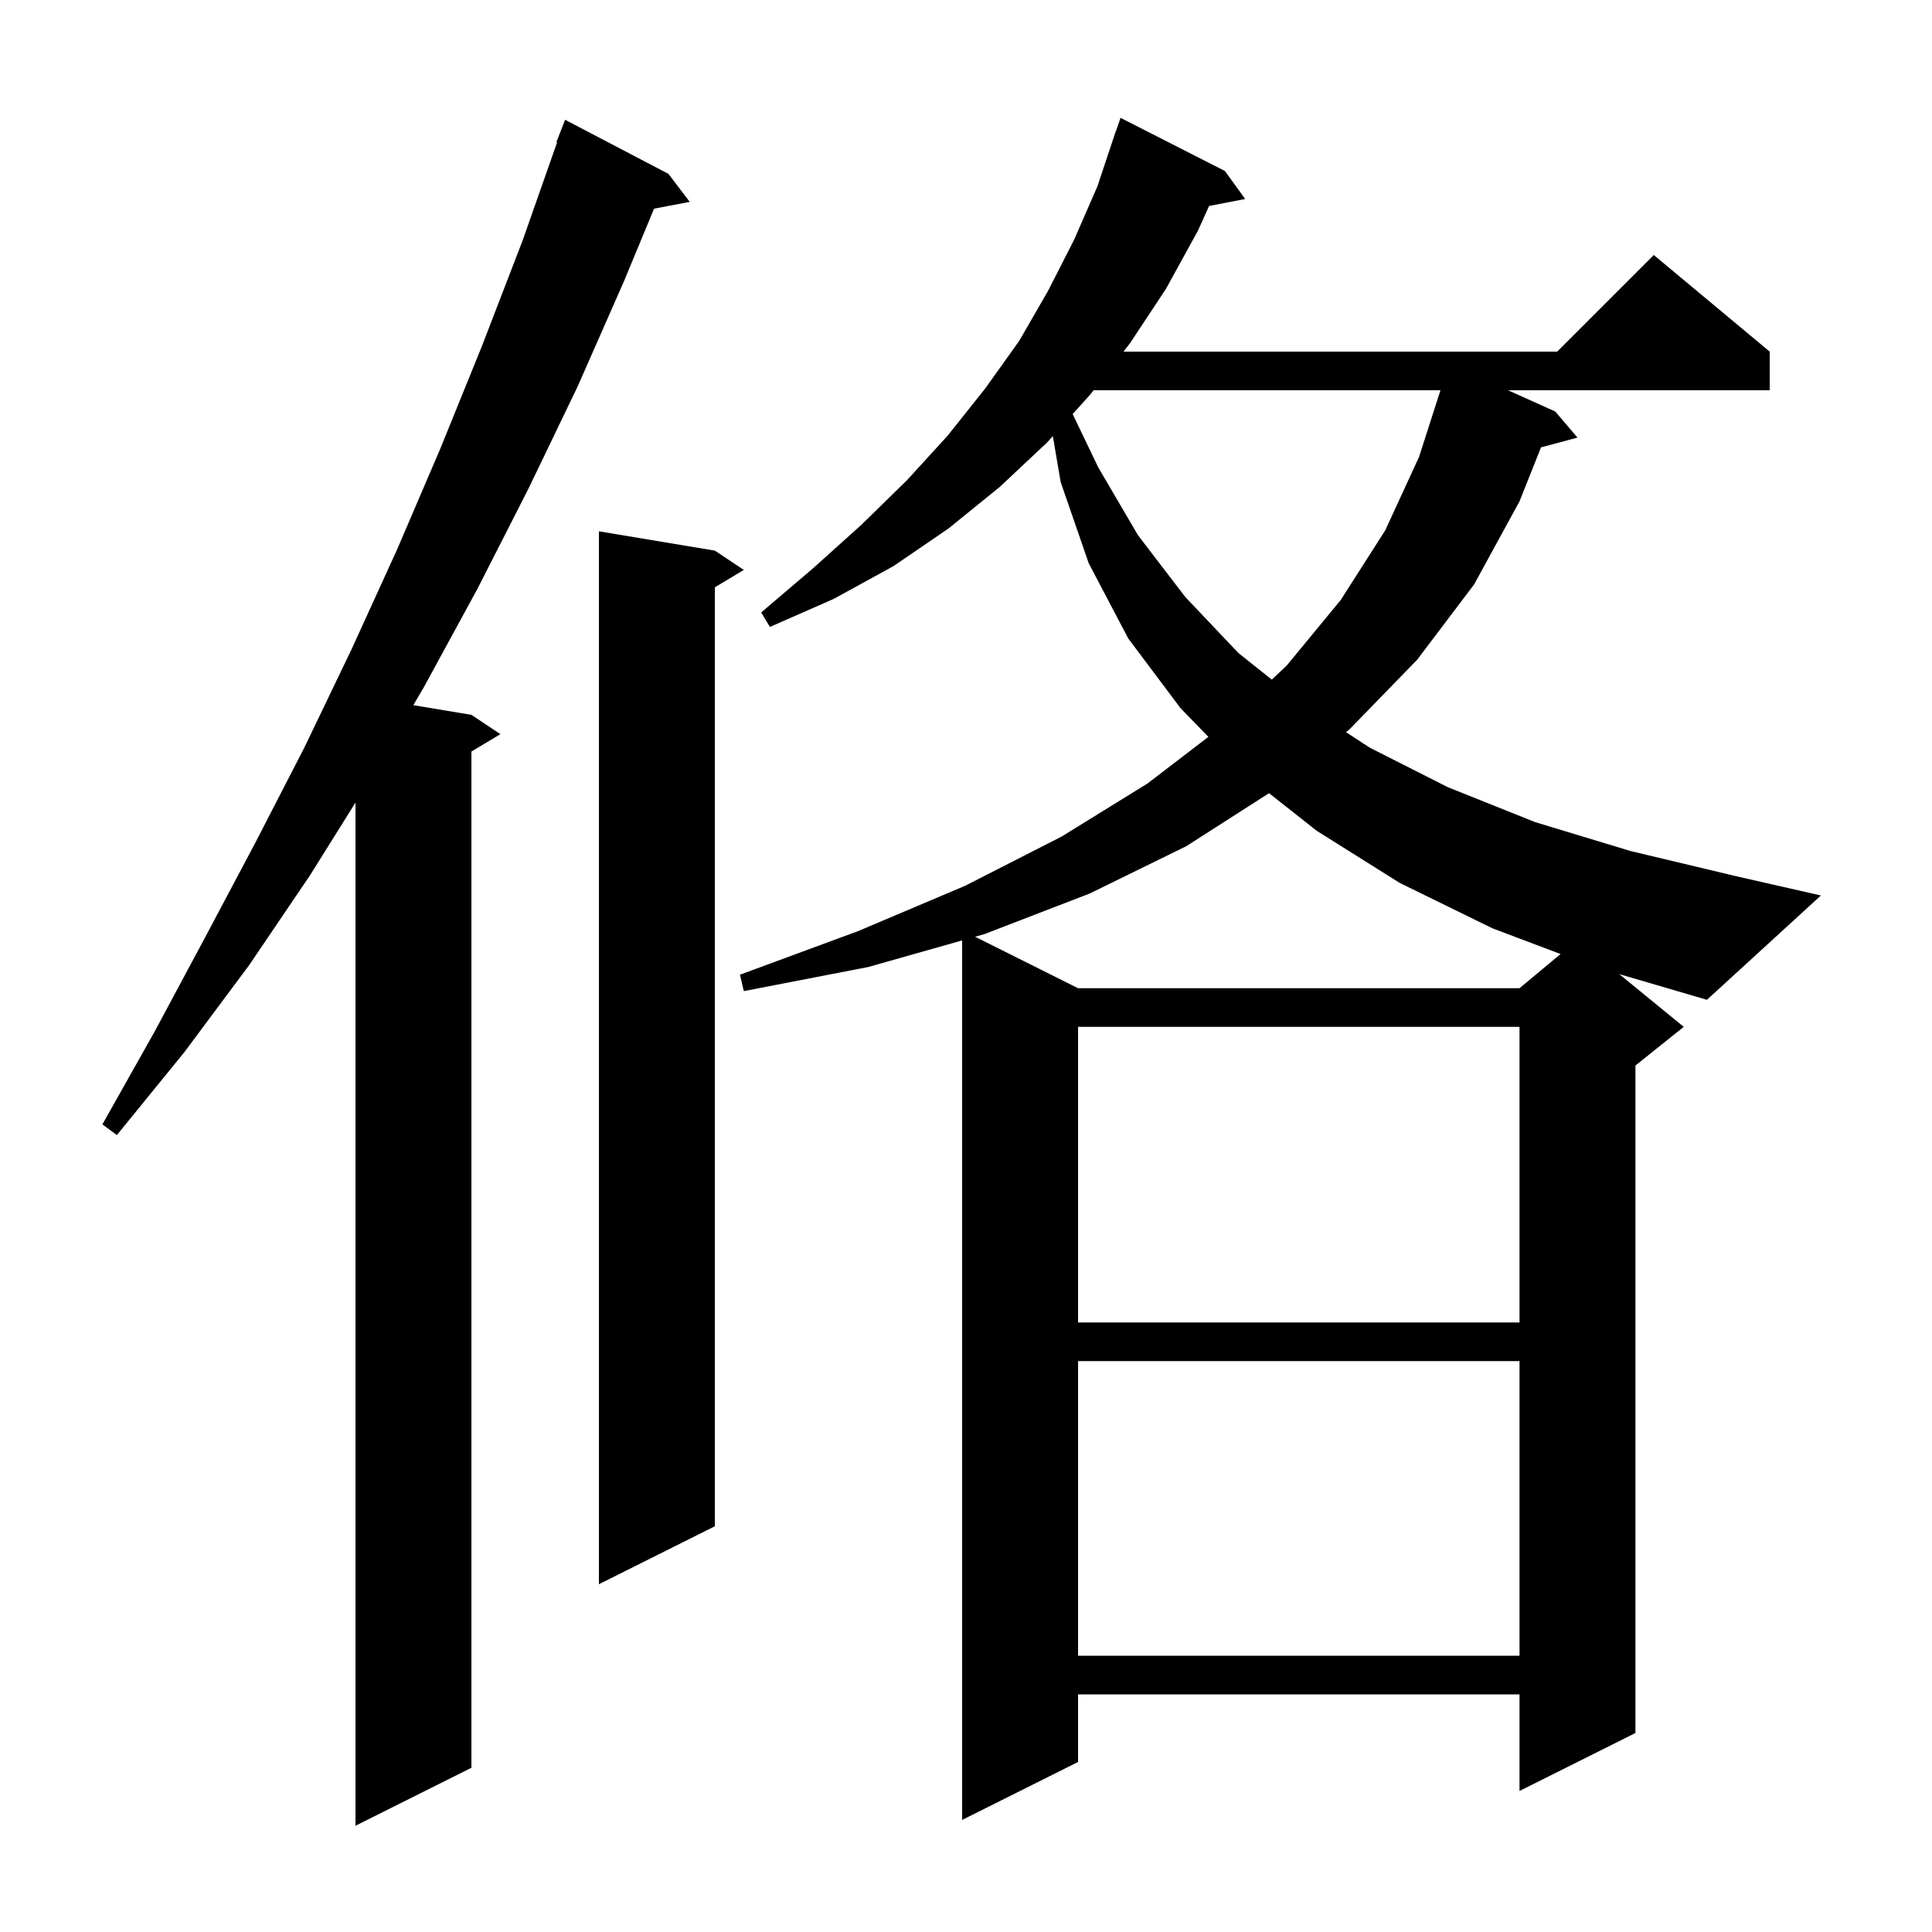 <svg xmlns="http://www.w3.org/2000/svg" xmlns:xlink="http://www.w3.org/1999/xlink" version="1.1" baseProfile="full" viewBox="0 0 200 200" width="200" height="200">
<g fill="black">
<path d="M 69.2 18.0 L 71.4 20.9 L 67.708 21.6 L 64.6 29.1 L 59.8 40.0 L 54.7 50.6 L 49.4 61.0 L 43.9 71.1 L 42.788 72.998 L 48.8 74.0 L 51.8 76.0 L 48.8 77.8 L 48.8 183.0 L 36.8 189.0 L 36.8 83.08 L 32.1 90.6 L 25.8 99.9 L 19.1 108.9 L 12.1 117.5 L 10.6 116.4 L 16.0 106.8 L 21.2 97.1 L 26.4 87.3 L 31.5 77.4 L 36.4 67.2 L 41.1 56.9 L 45.6 46.4 L 49.9 35.8 L 54.1 24.9 L 57.676 14.722 L 57.6 14.7 L 58.5 12.4 Z M 111.6 140.9 L 111.6 171.4 L 157.3 171.4 L 157.3 140.9 Z M 74.0 57.0 L 77.0 59.0 L 74.0 60.8 L 74.0 158.0 L 62.0 164.0 L 62.0 55.0 Z M 111.6 106.3 L 111.6 136.9 L 157.3 136.9 L 157.3 106.3 Z M 174.3 106.3 L 169.3 110.3 L 169.3 179.4 L 157.3 185.4 L 157.3 175.4 L 111.6 175.4 L 111.6 182.4 L 99.6 188.4 L 99.6 97.352 L 89.9 100.1 L 77.0 102.6 L 76.6 100.9 L 88.8 96.4 L 99.9 91.7 L 109.9 86.6 L 118.8 81.1 L 125.091 76.28 L 122.2 73.3 L 116.8 66.1 L 112.7 58.3 L 109.8 49.9 L 108.989 45.145 L 108.4 45.8 L 103.5 50.4 L 98.2 54.7 L 92.5 58.6 L 86.3 62.0 L 79.7 64.9 L 78.8 63.4 L 84.2 58.8 L 89.2 54.3 L 93.9 49.7 L 98.1 45.1 L 102.0 40.2 L 105.5 35.3 L 108.5 30.1 L 111.2 24.8 L 113.6 19.3 L 115.5 13.6 L 115.512 13.604 L 116.0 12.2 L 126.8 17.7 L 128.9 20.6 L 125.165 21.321 L 124.0 23.9 L 120.7 29.9 L 117.0 35.5 L 116.304 36.4 L 161.2 36.4 L 171.2 26.4 L 183.2 36.4 L 183.2 40.4 L 156.116 40.4 L 161.0 42.6 L 163.3 45.3 L 159.523 46.312 L 157.3 51.9 L 152.6 60.5 L 146.7 68.3 L 139.7 75.5 L 139.336 75.791 L 141.8 77.4 L 149.9 81.5 L 158.9 85.1 L 168.8 88.1 L 179.7 90.7 L 188.5 92.7 L 176.7 103.5 L 167.628 100.841 Z M 122.8 87.6 L 112.8 92.5 L 101.9 96.7 L 100.943 96.971 L 111.6 102.3 L 157.3 102.3 L 161.548 98.76 L 154.5 96.1 L 144.9 91.4 L 136.3 86.0 L 131.372 82.11 Z M 113.209 40.4 L 112.9 40.8 L 111.041 42.866 L 113.7 48.4 L 117.8 55.4 L 122.7 61.8 L 128.2 67.6 L 131.655 70.353 L 133.2 68.9 L 138.8 62.1 L 143.4 54.9 L 146.9 47.3 L 149.115 40.4 Z " />
</g>
</svg>
